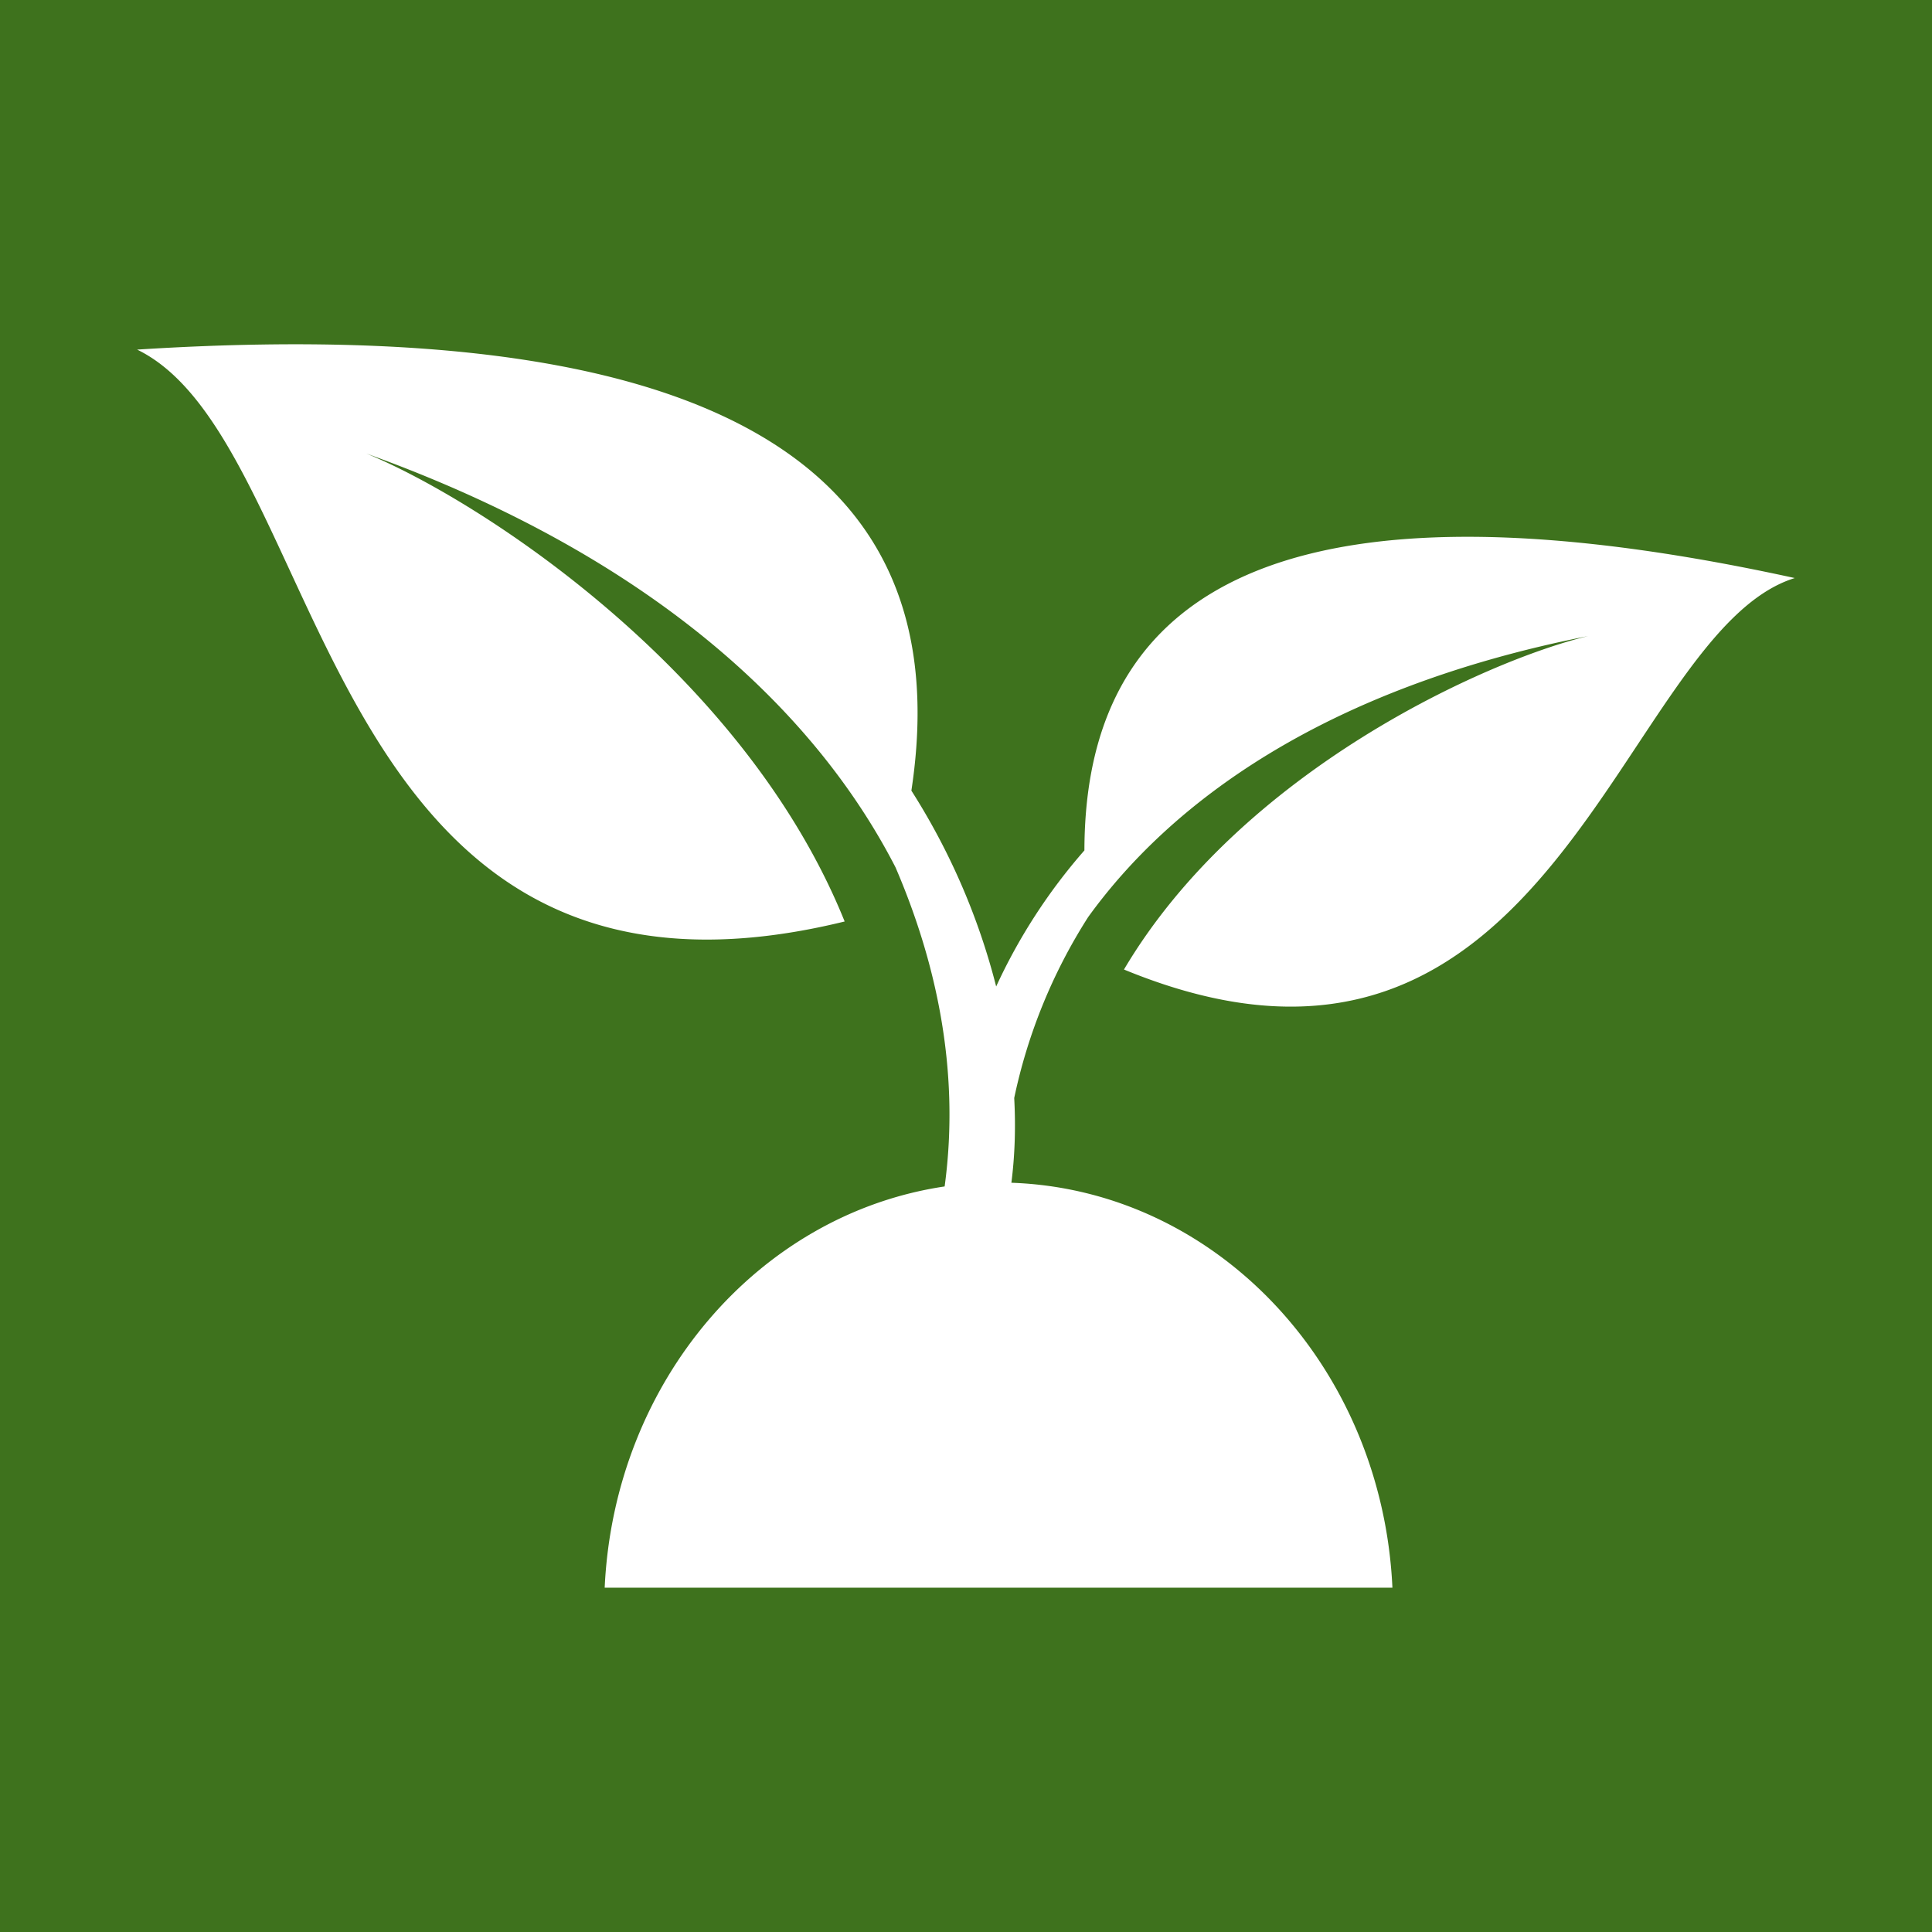 <svg xmlns="http://www.w3.org/2000/svg" width="1080" height="1080" viewBox="0 0 1080 1080" xml:space="preserve"><g transform="scale(0)"/><rect style="stroke:none;stroke-width:1;stroke-dasharray:none;stroke-linecap:butt;stroke-dashoffset:0;stroke-linejoin:miter;stroke-miterlimit:4;fill:#3e721d;fill-rule:nonzero;opacity:1" vector-effect="non-scaling-stroke" x="-540" y="-540" rx="0" ry="0" width="1080" height="1080" transform="translate(540 540)"/><path style="stroke:none;stroke-width:1;stroke-dasharray:none;stroke-linecap:butt;stroke-dashoffset:0;stroke-linejoin:miter;stroke-miterlimit:4;fill:#fff;fill-rule:nonzero;opacity:1" vector-effect="non-scaling-stroke" transform="translate(-403.86 -269.1)scale(8.99)" d="M112.353 82.812a35.1 35.1 0 0 0-5.487 8.462 41.9 41.9 0 0 0-5.272-12.178C103.811 64.47 97.54 48.86 53.45 51.672c12.057 5.852 11.03 43.63 43.995 35.56-6.285-15.584-22.707-26.22-29.749-29.1C86.348 64.85 96 74.892 100.608 83.867c2.433 5.65 4.055 12.461 3.054 19.841-11.57 1.717-20.544 12.124-21.139 24.95h48.982c-.635-13.759-10.92-24.734-23.693-25.18q.324-2.527.176-5.27a33.8 33.8 0 0 1 4.595-11.246c5.041-6.988 14.462-14.192 31.087-17.476-6.312 1.514-21.545 8.38-28.857 20.733 26.789 11.043 30.79-20.95 41.71-24.342-36.83-8.056-44.143 4.325-44.17 16.935"/><g transform="matrix(0 0)"/></svg>